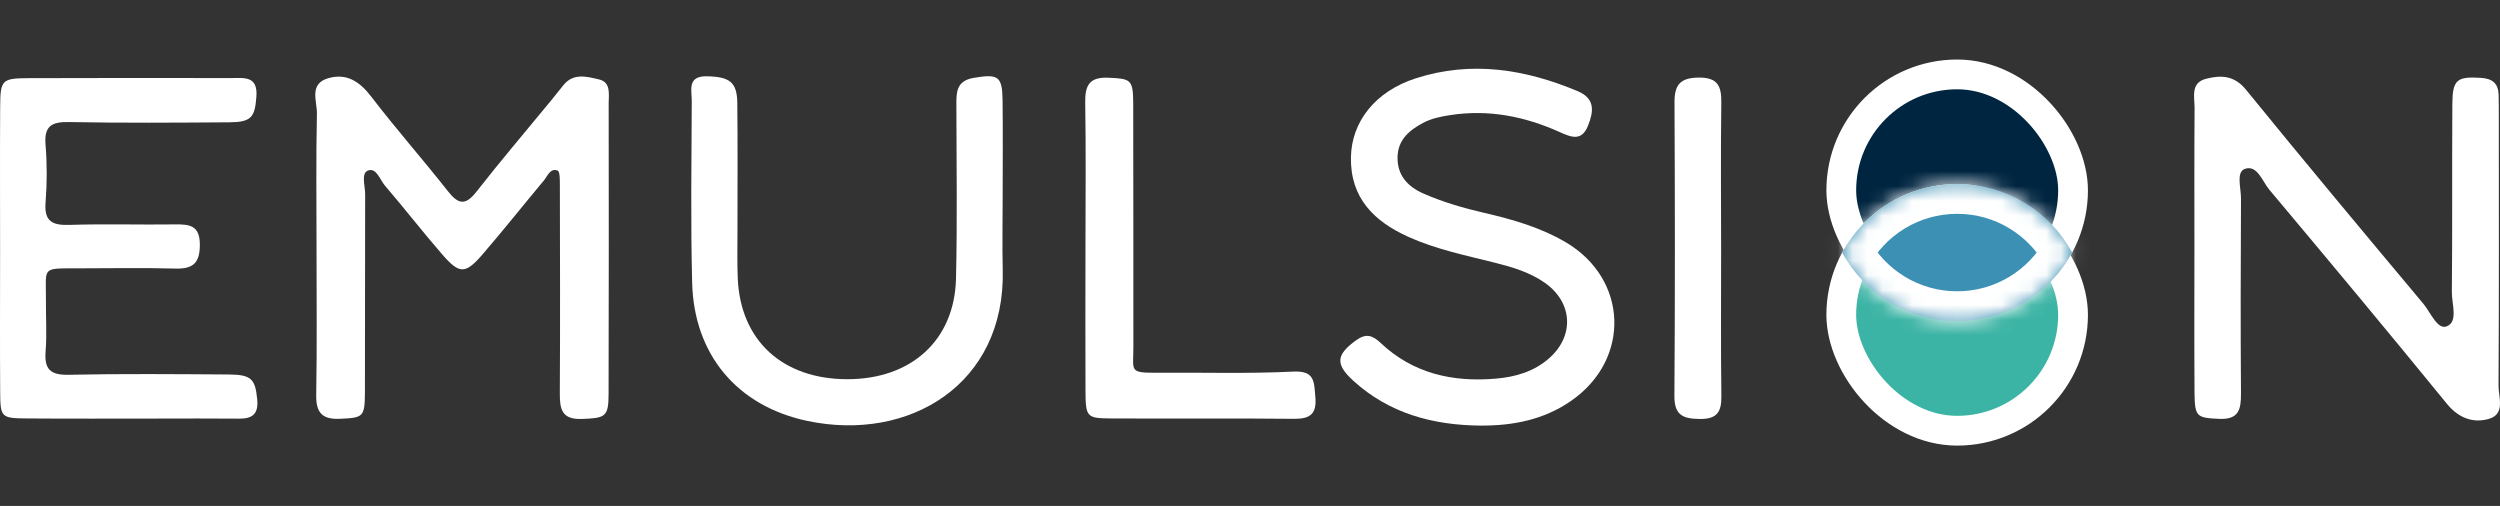 <svg width="168" height="34" viewBox="0 0 168 34" fill="none" xmlns="http://www.w3.org/2000/svg">
<rect x="0" y="0" width="168" height="34" fill="#333333" stroke="none"/>
<path d="M147.465 16.706C147.465 13.558 147.453 10.411 147.476 7.263C147.481 6.525 147.182 5.564 148.253 5.292C149.239 5.043 150.137 5.053 150.929 6.026C154.858 10.857 158.853 15.637 162.85 20.413C163.334 20.99 163.792 22.177 164.419 21.931C165.203 21.624 164.758 20.439 164.765 19.644C164.805 15.423 164.771 11.203 164.798 6.982C164.808 5.345 165.119 5.137 166.688 5.23C167.485 5.277 167.886 5.592 167.908 6.379C167.919 6.807 167.92 7.237 167.92 7.666C167.922 13.748 167.938 19.828 167.901 25.908C167.896 26.689 168.378 27.823 167.254 28.148C166.194 28.454 165.218 28.099 164.425 27.127C160.489 22.302 156.503 17.516 152.497 12.747C152.028 12.187 151.688 11.056 150.855 11.349C150.251 11.562 150.598 12.641 150.595 13.328C150.571 17.692 150.563 22.056 150.594 26.42C150.601 27.491 150.471 28.216 149.109 28.147C147.628 28.072 147.483 28.031 147.472 26.363C147.45 23.145 147.465 19.926 147.465 16.706Z" fill="white"/>
<path d="M21.271 16.66C21.272 13.653 21.231 10.646 21.297 7.639C21.316 6.814 20.741 5.64 22.051 5.258C23.3 4.893 24.175 5.484 24.957 6.506C26.611 8.666 28.416 10.709 30.099 12.848C30.799 13.738 31.275 13.832 32.018 12.882C33.65 10.795 35.37 8.777 37.054 6.729C37.327 6.397 37.593 6.06 37.861 5.723C38.535 4.88 39.449 5.151 40.248 5.335C41.072 5.525 40.903 6.331 40.903 6.958C40.909 13.472 40.918 19.987 40.897 26.502C40.893 28.02 40.665 28.096 39.099 28.154C37.734 28.204 37.613 27.477 37.62 26.408C37.648 21.756 37.633 17.101 37.623 12.448C37.622 12.105 37.63 11.522 37.476 11.463C36.975 11.272 36.801 11.825 36.547 12.13C35.169 13.779 33.833 15.464 32.43 17.09C31.273 18.43 30.879 18.434 29.725 17.105C28.41 15.592 27.18 14.004 25.874 12.482C25.531 12.082 25.287 11.225 24.712 11.467C24.255 11.661 24.54 12.498 24.538 13.044C24.521 17.483 24.54 21.921 24.523 26.36C24.516 28.037 24.398 28.067 22.878 28.142C21.664 28.202 21.228 27.754 21.25 26.538C21.308 23.247 21.27 19.954 21.271 16.66Z" fill="white"/>
<path d="M0.006 16.872C0.006 13.648 -0.01 10.423 0.011 7.2C0.023 5.351 0.11 5.26 1.969 5.252C6.493 5.232 11.016 5.243 15.54 5.246C16.399 5.246 17.332 5.08 17.23 6.487C17.13 7.875 16.893 8.209 15.416 8.219C11.826 8.244 8.234 8.271 4.646 8.202C3.46 8.179 2.957 8.469 3.061 9.733C3.166 11.014 3.164 12.318 3.062 13.599C2.961 14.887 3.518 15.15 4.68 15.113C7.047 15.036 9.419 15.112 11.788 15.08C12.764 15.066 13.425 15.165 13.429 16.43C13.434 17.656 12.997 18.08 11.794 18.048C9.569 17.986 7.342 18.032 5.116 18.033C2.758 18.034 3.101 17.96 3.086 20.159C3.077 21.306 3.156 22.458 3.065 23.596C2.969 24.794 3.361 25.212 4.606 25.185C8.195 25.109 11.787 25.142 15.377 25.165C16.9 25.175 17.153 25.479 17.285 26.839C17.376 27.794 16.986 28.142 16.077 28.133C14.21 28.113 12.343 28.128 10.476 28.128C7.604 28.128 4.732 28.143 1.86 28.12C0.07 28.106 0.025 28.066 0.012 26.33C-0.011 23.178 0.006 20.025 0.006 16.872Z" fill="white"/>
<path d="M99.46 28.599C96.28 28.568 93.356 27.782 90.95 25.593C89.706 24.462 89.802 23.841 91.107 22.884C91.768 22.399 92.204 22.502 92.77 23.037C94.95 25.1 97.615 25.695 100.526 25.444C101.835 25.332 103.071 24.974 104.083 24.092C105.822 22.578 105.696 20.316 103.797 18.993C102.782 18.285 101.612 17.945 100.424 17.646C98.48 17.157 96.506 16.755 94.664 15.927C92.339 14.882 90.729 13.308 90.783 10.551C90.831 8.172 92.424 6.143 95.121 5.27C98.853 4.061 102.483 4.64 106.025 6.128C107.21 6.627 107.093 7.493 106.718 8.439C106.293 9.512 105.597 9.23 104.8 8.871C102.468 7.82 100.034 7.338 97.467 7.733C96.824 7.831 96.195 7.957 95.619 8.265C94.695 8.761 93.942 9.396 93.915 10.548C93.888 11.787 94.601 12.544 95.659 13.008C96.975 13.586 98.351 13.984 99.751 14.307C101.64 14.744 103.501 15.275 105.193 16.264C109.408 18.73 109.613 24.131 105.59 26.93C103.752 28.211 101.663 28.616 99.46 28.599Z" fill="white"/>
<path d="M67.379 13.204C67.378 14.852 67.344 16.5 67.384 18.147C67.566 25.828 61.089 29.725 54.262 28.288C49.538 27.294 46.639 23.828 46.514 19.019C46.408 14.938 46.469 10.853 46.486 6.771C46.489 6.061 46.167 5.098 47.511 5.127C49.025 5.16 49.53 5.515 49.546 6.915C49.58 9.78 49.556 12.646 49.558 15.512C49.559 16.586 49.531 17.662 49.579 18.735C49.765 22.889 52.593 25.475 56.922 25.483C61.23 25.491 64.142 22.872 64.243 18.728C64.336 14.862 64.274 10.992 64.269 7.123C64.268 6.233 64.23 5.43 65.456 5.228C67.072 4.962 67.354 5.103 67.373 6.756C67.399 8.905 67.38 11.054 67.379 13.204Z" fill="white"/>
<path d="M72.944 16.56C72.945 13.34 72.98 10.119 72.927 6.9C72.908 5.754 73.188 5.168 74.475 5.223C75.994 5.289 76.147 5.333 76.152 6.966C76.171 12.404 76.153 17.843 76.163 23.28C76.166 24.983 75.829 25.062 77.87 25.047C80.882 25.026 83.898 25.121 86.902 24.971C88.381 24.897 88.3 25.68 88.39 26.662C88.495 27.806 88.062 28.157 86.945 28.145C82.859 28.099 78.771 28.144 74.683 28.119C73.01 28.11 72.954 28.035 72.945 26.219C72.93 23 72.942 19.78 72.944 16.56Z" fill="white"/>
<path d="M115.659 16.765C115.66 20.052 115.633 23.339 115.676 26.625C115.69 27.697 115.372 28.171 114.213 28.155C113.084 28.14 112.51 27.892 112.52 26.603C112.566 20.03 112.558 13.456 112.527 6.884C112.521 5.718 112.893 5.229 114.132 5.214C115.43 5.198 115.689 5.777 115.672 6.907C115.627 10.191 115.657 13.478 115.659 16.765Z" fill="white"/>
<rect x="123.734" y="5" width="15.575" height="15.575" rx="7.787" fill="#002540" stroke="white" stroke-width="2"/>
<rect x="123.734" y="13.369" width="15.575" height="15.575" rx="7.787" fill="#3CB4A5" stroke="white" stroke-width="2"/>
<mask id="path-10-inside-1_1803_1624" fill="white">
<path fill-rule="evenodd" clip-rule="evenodd" d="M139.251 16.972C137.764 19.713 134.86 21.575 131.522 21.575C128.184 21.575 125.28 19.713 123.793 16.972C125.28 14.23 128.184 12.369 131.522 12.369C134.86 12.369 137.764 14.23 139.251 16.972Z"/>
</mask>
<path fill-rule="evenodd" clip-rule="evenodd" d="M139.251 16.972C137.764 19.713 134.86 21.575 131.522 21.575C128.184 21.575 125.28 19.713 123.793 16.972C125.28 14.23 128.184 12.369 131.522 12.369C134.86 12.369 137.764 14.23 139.251 16.972Z" fill="#3C90B4"/>
<path d="M139.251 16.972L141.009 17.926L141.526 16.972L141.009 16.018L139.251 16.972ZM123.793 16.972L122.035 16.018L121.518 16.972L122.035 17.926L123.793 16.972ZM137.493 16.018C136.341 18.141 134.098 19.575 131.522 19.575V23.575C135.623 23.575 139.186 21.286 141.009 17.926L137.493 16.018ZM131.522 19.575C128.946 19.575 126.703 18.141 125.551 16.018L122.035 17.926C123.858 21.286 127.421 23.575 131.522 23.575V19.575ZM125.551 17.926C126.703 15.803 128.946 14.369 131.522 14.369V10.369C127.421 10.369 123.858 12.658 122.035 16.018L125.551 17.926ZM131.522 14.369C134.098 14.369 136.341 15.803 137.493 17.926L141.009 16.018C139.186 12.658 135.623 10.369 131.522 10.369V14.369Z" fill="white" mask="url(#path-10-inside-1_1803_1624)"/>
</svg>
